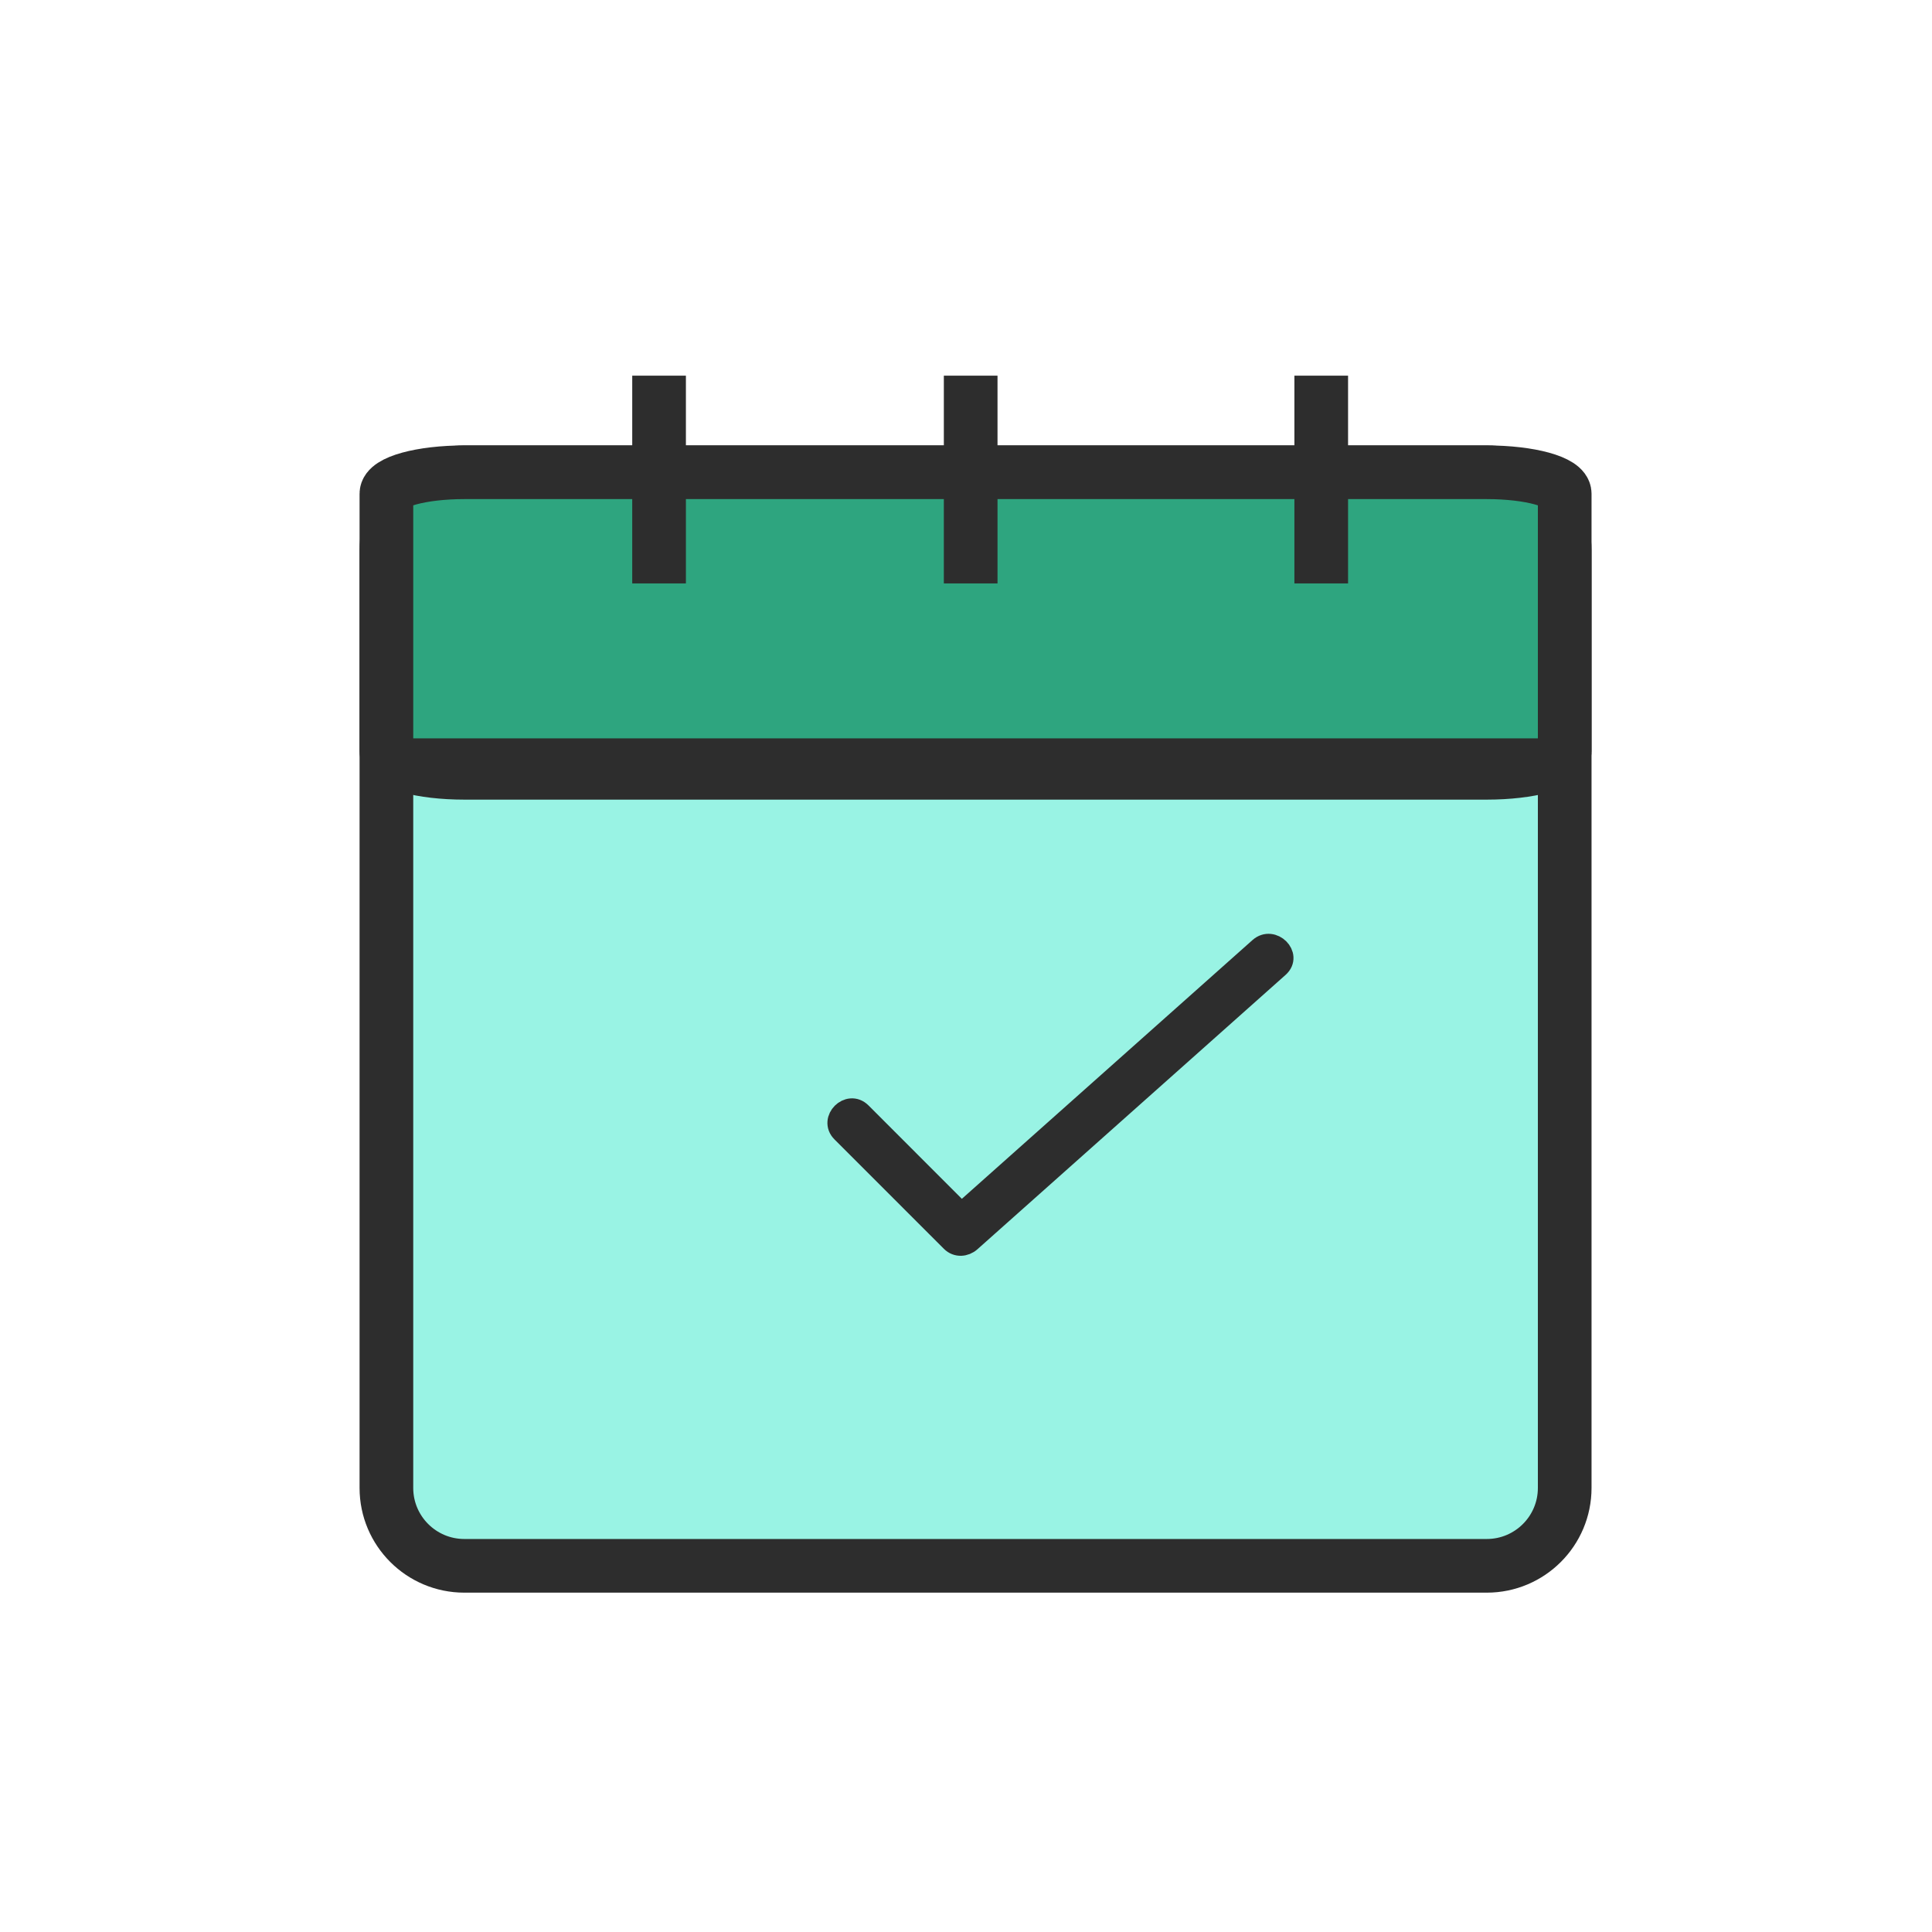 <?xml version="1.0" encoding="UTF-8"?>
<svg width="45px" height="45px" viewBox="0 0 45 45" version="1.1" xmlns="http://www.w3.org/2000/svg" xmlns:xlink="http://www.w3.org/1999/xlink">
    <!-- Generator: Sketch 51.3 (57544) - http://www.bohemiancoding.com/sketch -->
    <title>calendar nav activeSVG</title>
    <desc>Created with Sketch.</desc>
    <defs></defs>
    <g id="calendar-nav-active" stroke="none" stroke-width="1" fill="none" fill-rule="evenodd">
        <g id="caldendar-active" transform="translate(9, 8)" stroke="#2D2D2D">
            <path d="M27.445,26.657 C27.445,27.658 26.632,28.471 25.63,28.471 L1.815,28.471 C0.813,28.471 0,27.658 0,26.657 L0,4.815 C0,3.813 0.813,3 1.815,3 L25.63,3 C26.632,3 27.445,3.813 27.445,4.815 L27.445,26.657 Z" id="stroke-black-1.25-fill-99F3E4" stroke-width="1.25" fill="#99F3E4"></path>
            <path d="M27.445,9.501 C27.445,9.777 26.632,10 25.63,10 L1.815,10 C0.813,10 0,9.777 0,9.501 L0,3.499 C0,3.223 0.813,3 1.815,3 L25.63,3 C26.632,3 27.445,3.223 27.445,3.499 L27.445,9.501 Z" id="stroke-black-1.25-fill-2EA57F" stroke-width="1.25" fill="#2EA57F"></path>
            <path d="M6.351,0.75 L6.351,5.589" id="stroke-black-1.25" stroke-width="1.25"></path>
            <path d="M0,9.823 L27.445,9.823" id="stroke-black-1.25" stroke-width="1.25"></path>
            <path d="M13.609,0.75 L13.609,5.589" id="stroke-black-1.25" stroke-width="1.25"></path>
            <path d="M21.774,0.75 L21.774,5.589" id="stroke-black-1.25" stroke-width="1.25"></path>
            <path d="M10.613,18.362 C11.464,19.212 12.313,20.062 13.162,20.911 C13.287,21.036 13.474,21.023 13.6,20.911 C15.993,18.781 18.386,16.651 20.778,14.52 C21.077,14.254 20.638,13.818 20.34,14.082 C18.596,15.636 16.852,17.188 15.107,18.741 C14.673,19.128 14.238,19.516 13.803,19.902 C13.664,20.027 13.524,20.151 13.384,20.275 C12.999,20.618 13.355,20.229 13.563,20.436 C12.727,19.599 11.889,18.762 11.052,17.924 C10.769,17.641 10.331,18.08 10.613,18.362" id="stroke-black-.5-black-fill" stroke-width="0.5" fill="#2D2D2D"></path>
        </g>
    </g>
</svg>